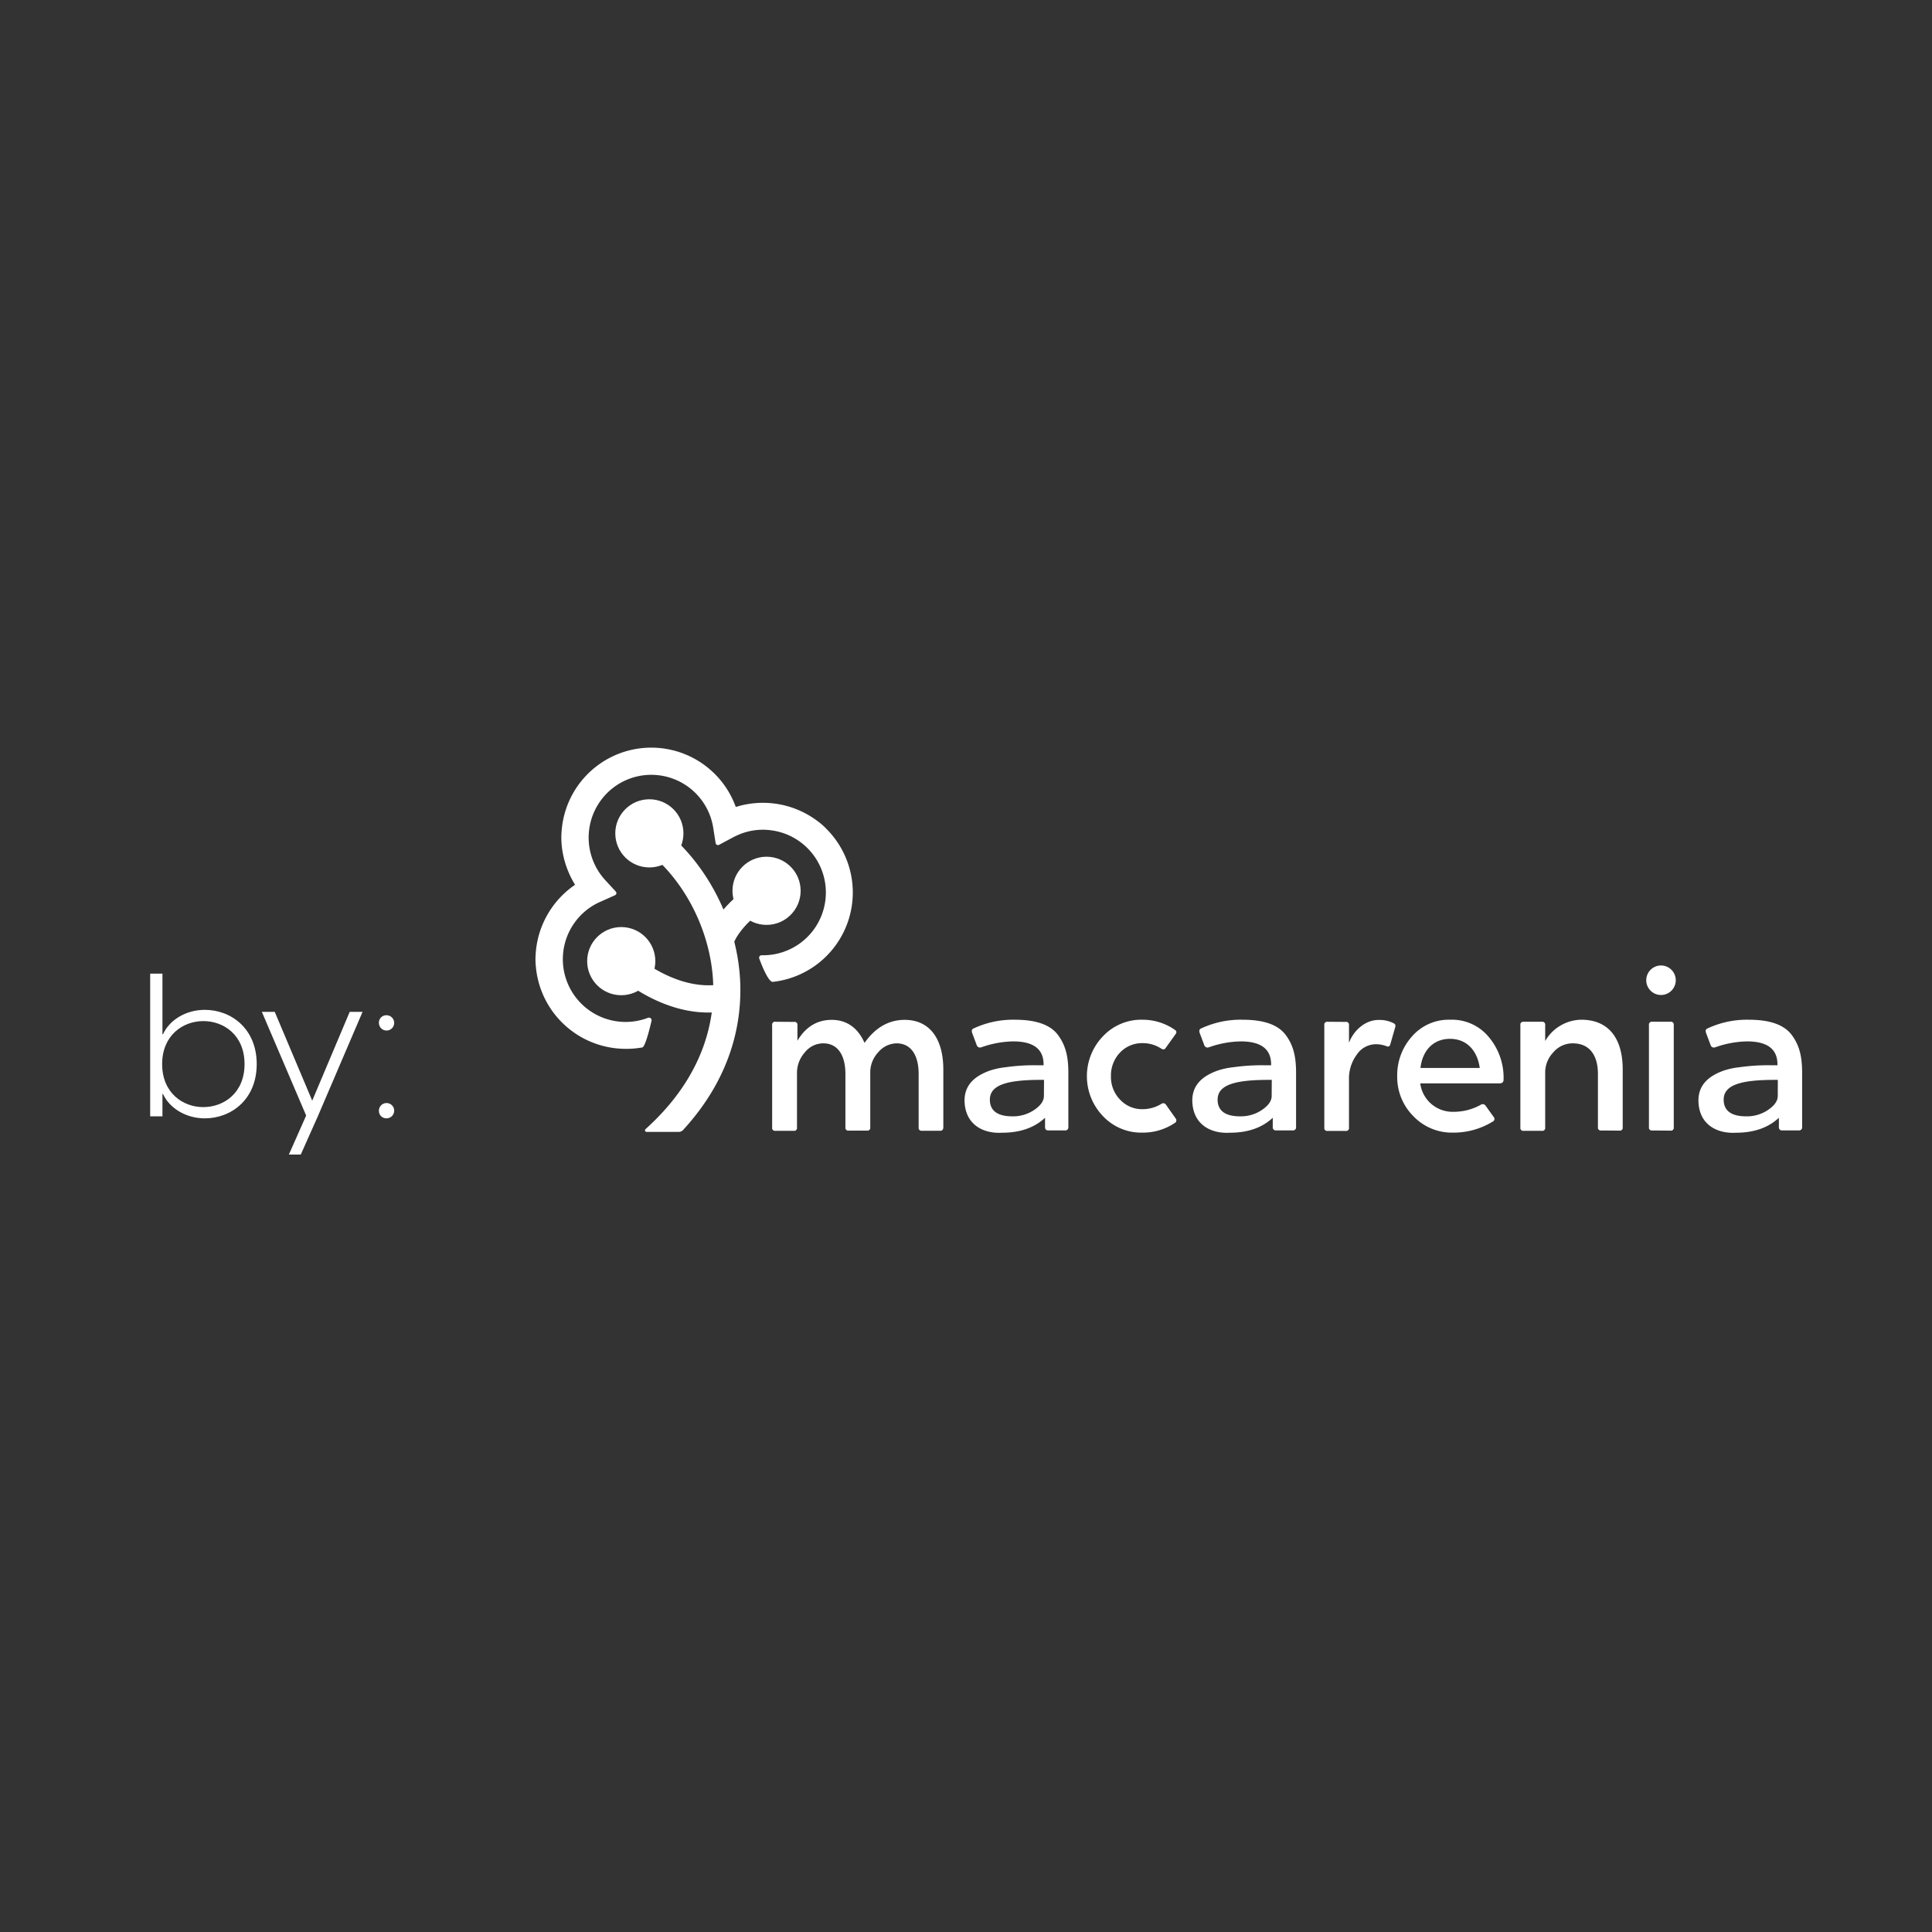 <svg id="Capa_1" data-name="Capa 1" width="180" height="180" xmlns="http://www.w3.org/2000/svg" viewBox="0 0 566.93 566.93">
  <rect x="0" y="0" width="566.93" height="566.93" fill="#333333" stroke="none"/>
  <defs>
    <style>
      .cls-1 {
        fill: #fff;
      }
    </style>
  </defs>
  <title>Sin título-1</title>
  <path class="cls-1"
    d="M233,299.87a.85.85,0,0,1,1,1v4.52c2.42-4.08,5.8-6.12,10.07-6.12s7.64,2.24,9.62,6.76c3.18-4.52,7.13-6.76,11.78-6.76,7.2,0,11.34,5.36,11.34,14.59v16.95c0,.64-.32,1-.89,1h-5.35a.85.85,0,0,1-1-1V315.16c0-5.41-2.16-9-6.5-9a7.22,7.22,0,0,0-5.35,2.61,8.63,8.63,0,0,0-2.35,6v16a.85.85,0,0,1-1,1h-5.29a.85.85,0,0,1-1-1V315.16c0-5.41-2.17-9-6.5-9a6.92,6.92,0,0,0-5.42,2.67,9,9,0,0,0-2.29,6v16a.85.85,0,0,1-1,1h-5.29a.85.85,0,0,1-1-1V300.83a.85.85,0,0,1,1-1Z" />
  <path class="cls-1"
    d="M297.82,299.23c6.18,0,10.39,1.47,12.62,4.46s3.06,6.25,3.06,11.09v15.93a.89.89,0,0,1-1,1h-4.84c-.71,0-1-.32-1-1V328q-4.69,4.39-12.62,4.39c-5.41.32-10.89-2.29-11-9.43,0-4.84,3.31-7.32,7.39-8.79a22.3,22.3,0,0,1,4.65-1,59.35,59.35,0,0,1,9.49-.57h1.66v-.26c0-4.52-3-6.75-8.92-6.75a29.42,29.42,0,0,0-8,1.28l-1.34.44a1,1,0,0,1-1.34-.57l-1.34-3.57c-.25-.7-.12-1.21.45-1.4A27.3,27.3,0,0,1,297.82,299.23Zm8.54,17.65h-.89c-9.75,0-15,1.4-15,5.8,0,3.25,2.23,4.9,6.62,4.9a11.08,11.08,0,0,0,6.44-1.91c1.85-1.27,2.8-2.61,2.8-4.07Z" />
  <path class="cls-1"
    d="M345,328.22a.87.87,0,0,1-.32,1.34,16.72,16.72,0,0,1-9.43,2.8,15.42,15.42,0,0,1-11.59-4.84,16.91,16.91,0,0,1,0-23.44,15.43,15.43,0,0,1,11.59-4.85,16.57,16.57,0,0,1,9.37,2.87c.63.38.76.83.31,1.4l-2.86,4c-.32.51-.77.57-1.34.19a9.85,9.85,0,0,0-5.48-1.59,8.88,8.88,0,0,0-6.62,2.8A9.7,9.7,0,0,0,326,315.8a9.5,9.5,0,0,0,2.68,6.88,8.74,8.74,0,0,0,6.56,2.8,10.59,10.59,0,0,0,5.61-1.59.91.91,0,0,1,1.27.25Z" />
  <path class="cls-1"
    d="M364.65,299.23c6.18,0,10.39,1.47,12.62,4.46s3.05,6.25,3.05,11.09v15.93a.89.89,0,0,1-1,1h-4.84a.89.89,0,0,1-1-1V328q-4.68,4.39-12.61,4.39c-5.41.32-10.89-2.29-11-9.43,0-4.84,3.31-7.32,7.39-8.79a22.3,22.3,0,0,1,4.65-1,59.28,59.28,0,0,1,9.49-.57H373v-.26c0-4.52-3-6.75-8.92-6.75a29.42,29.42,0,0,0-8,1.28l-1.34.44a1,1,0,0,1-1.34-.57l-1.34-3.57c-.25-.7-.13-1.21.45-1.4A27.27,27.27,0,0,1,364.65,299.23Zm8.54,17.65h-.89c-9.75,0-15,1.4-15,5.8,0,3.25,2.23,4.9,6.62,4.9a11.08,11.08,0,0,0,6.44-1.91c1.84-1.27,2.8-2.61,2.8-4.07Z" />
  <path class="cls-1"
    d="M394.85,299.87a.85.85,0,0,1,1,1v5h.06c1.34-3.51,4.71-6.57,8.6-6.57a9,9,0,0,1,4.52,1c.45.26.58.7.32,1.34l-1.4,4.9c-.19.58-.64.71-1.28.39a8.49,8.49,0,0,0-2.93-.51,6.79,6.79,0,0,0-5.6,3.05,11.76,11.76,0,0,0-2.29,7.39v14a.85.85,0,0,1-1,1h-5.29a.84.84,0,0,1-.95-1V300.83a.84.84,0,0,1,.95-1Z" />
  <path class="cls-1"
    d="M434.6,324.14a1,1,0,0,1,1.34.32l2.42,3.38a.83.83,0,0,1-.32,1.27,21.9,21.9,0,0,1-11.72,3.25,15.62,15.62,0,0,1-11.59-4.84A16.2,16.2,0,0,1,410,315.8a17,17,0,0,1,4.33-11.66,14.3,14.3,0,0,1,11.21-4.91,14,14,0,0,1,11.41,5.17,18.52,18.52,0,0,1,4.26,12.42c0,.7-.38,1.08-1.14,1.08H416.76a9.56,9.56,0,0,0,9.75,8.35A16.2,16.2,0,0,0,434.6,324.14Zm-.38-10.76c-.7-5.1-3.82-8.54-8.73-8.54s-8.09,3.44-8.66,8.54Z" />
  <path class="cls-1"
    d="M469.9,331.73a.85.85,0,0,1-1-1V315.16c0-5.54-2.48-9-7.39-9a7.42,7.42,0,0,0-5.73,2.67,8.56,8.56,0,0,0-2.36,6v16a.85.85,0,0,1-1,1h-5.28a.85.85,0,0,1-1-1V300.83a.85.85,0,0,1,1-1h5.28a.85.85,0,0,1,1,1v4.65A12.45,12.45,0,0,1,464,299.23c8,0,12.17,5.42,12.17,14.59v16.95a.85.85,0,0,1-1,1Z" />
  <path class="cls-1"
    d="M487.41,283.31a4.33,4.33,0,1,1,0,8.66,4.33,4.33,0,0,1,0-8.66Zm-2.54,48.42a.85.85,0,0,1-1-1V300.83a.85.85,0,0,1,1-1h5.28a.85.85,0,0,1,1,1v29.94a.85.85,0,0,1-1,1Z" />
  <path class="cls-1"
    d="M513.15,299.23c6.18,0,10.38,1.47,12.61,4.46s3.06,6.25,3.06,11.09v15.93a.89.89,0,0,1-1,1H523a.89.89,0,0,1-1-1V328q-4.68,4.39-12.61,4.39c-5.42.32-10.9-2.29-11-9.43,0-4.84,3.31-7.32,7.39-8.79a22,22,0,0,1,4.65-1,59.21,59.21,0,0,1,9.49-.57h1.66v-.26c0-4.52-3-6.75-8.92-6.75a29.5,29.5,0,0,0-8,1.28l-1.33.44a1,1,0,0,1-1.34-.57l-1.34-3.57c-.26-.7-.13-1.21.45-1.4A27.27,27.27,0,0,1,513.15,299.23Zm8.54,17.65h-.89c-9.75,0-15,1.4-15,5.8,0,3.25,2.23,4.9,6.63,4.9a11,11,0,0,0,6.43-1.91c1.85-1.27,2.81-2.61,2.81-4.07Z" />
  <circle class="cls-1" cx="224.94" cy="261.4" r="10" />
  <circle class="cls-1" cx="182.3" cy="282.04" r="10" />
  <circle class="cls-1" cx="190.55" cy="244.54" r="10" />
  <path class="cls-1"
    d="M214.78,278.44s-6.51-5.72-5.35-7.65c4.3-7.12,12.34-12.11,13.46-12.79l4.09,6.8C224,266.64,215.84,272.66,214.78,278.44Z" />
  <path class="cls-1"
    d="M207.85,297.12c-15.51,0-27.72-11.65-28.32-12.24l5.53-5.69L182.3,282l2.76-2.86c.14.14,14.31,13.58,29.22,9.06,0,0-.43,8.31-1.57,8.49A30,30,0,0,1,207.85,297.12Z" />
  <path class="cls-1"
    d="M183.6,307.77a26.47,26.47,0,0,1-26.36-24.18,19.39,19.39,0,0,1-.07-3.32,26.58,26.58,0,0,1,11.58-20.64,27.23,27.23,0,0,1-3.64-9.52,23.83,23.83,0,0,1-.27-6.64,26.37,26.37,0,0,1,49-11.08,27.17,27.17,0,0,1,2.07,4.41,26.63,26.63,0,0,1,24,4.15,19.39,19.39,0,0,1,2.72,2.4,26.39,26.39,0,0,1-15.82,44.77c-1.28.15-3.2-4.65-4-6.81a.73.73,0,0,1,.72-1,18.41,18.41,0,0,0,3.08-36.62,18.09,18.09,0,0,0-10.08,1.34c-.48.21-.94.43-1.39.67L211,247.91a.69.69,0,0,1-1-.5l-.72-4.56A18.4,18.4,0,0,0,183.53,229a18.44,18.44,0,0,0-5.94,29.25l3.1,3.36a.68.68,0,0,1-.22,1.09l-4.94,2.21a18.41,18.41,0,0,0,14.66,33.74.78.78,0,0,1,1,.91c-.61,2.6-1.89,7.64-2.71,7.8A26.4,26.4,0,0,1,183.6,307.77Z" />
  <path class="cls-1"
    d="M209.27,288.41c.48,11.07-2.66,27.44-19.84,42.92a.47.47,0,0,0,.3.82h9.44a1.75,1.75,0,0,0,1.28-.57C215,315.74,217.7,299.5,217.2,288.07c-.76-17.7-10.08-35.58-23.73-45.56l-4.69,6.41C200.57,257.53,208.61,273,209.27,288.41Z" />
  <path class="cls-1"
    d="M47.67,285.71v17.75h.18c1.77-3.95,6.48-7.13,12.26-7.13,7.67,0,15.22,5.48,15.22,15.92s-7.55,15.92-15.22,15.92c-5.78,0-10.49-3.18-12.26-7.13h-.18v6.54h-3.6V285.71Zm12,39.16c6,0,12.09-4.13,12.09-12.62s-6.07-12.62-12.09-12.62-12.09,4.19-12.09,12.62S53.63,324.87,59.64,324.87Z" />
  <path class="cls-1" d="M89.84,327.35l-13-30.43h3.78l11,26.06,11-26.06h3.77L93.26,327.58l-5,11.21H84.77Z" />
  <path class="cls-1"
    d="M113.43,297.92a2.24,2.24,0,1,1-2.24,2.24A2.16,2.16,0,0,1,113.43,297.92Zm-2.24,28a2.24,2.24,0,1,1,2.24,2.24A2.16,2.16,0,0,1,111.19,325.93Z" />
</svg>